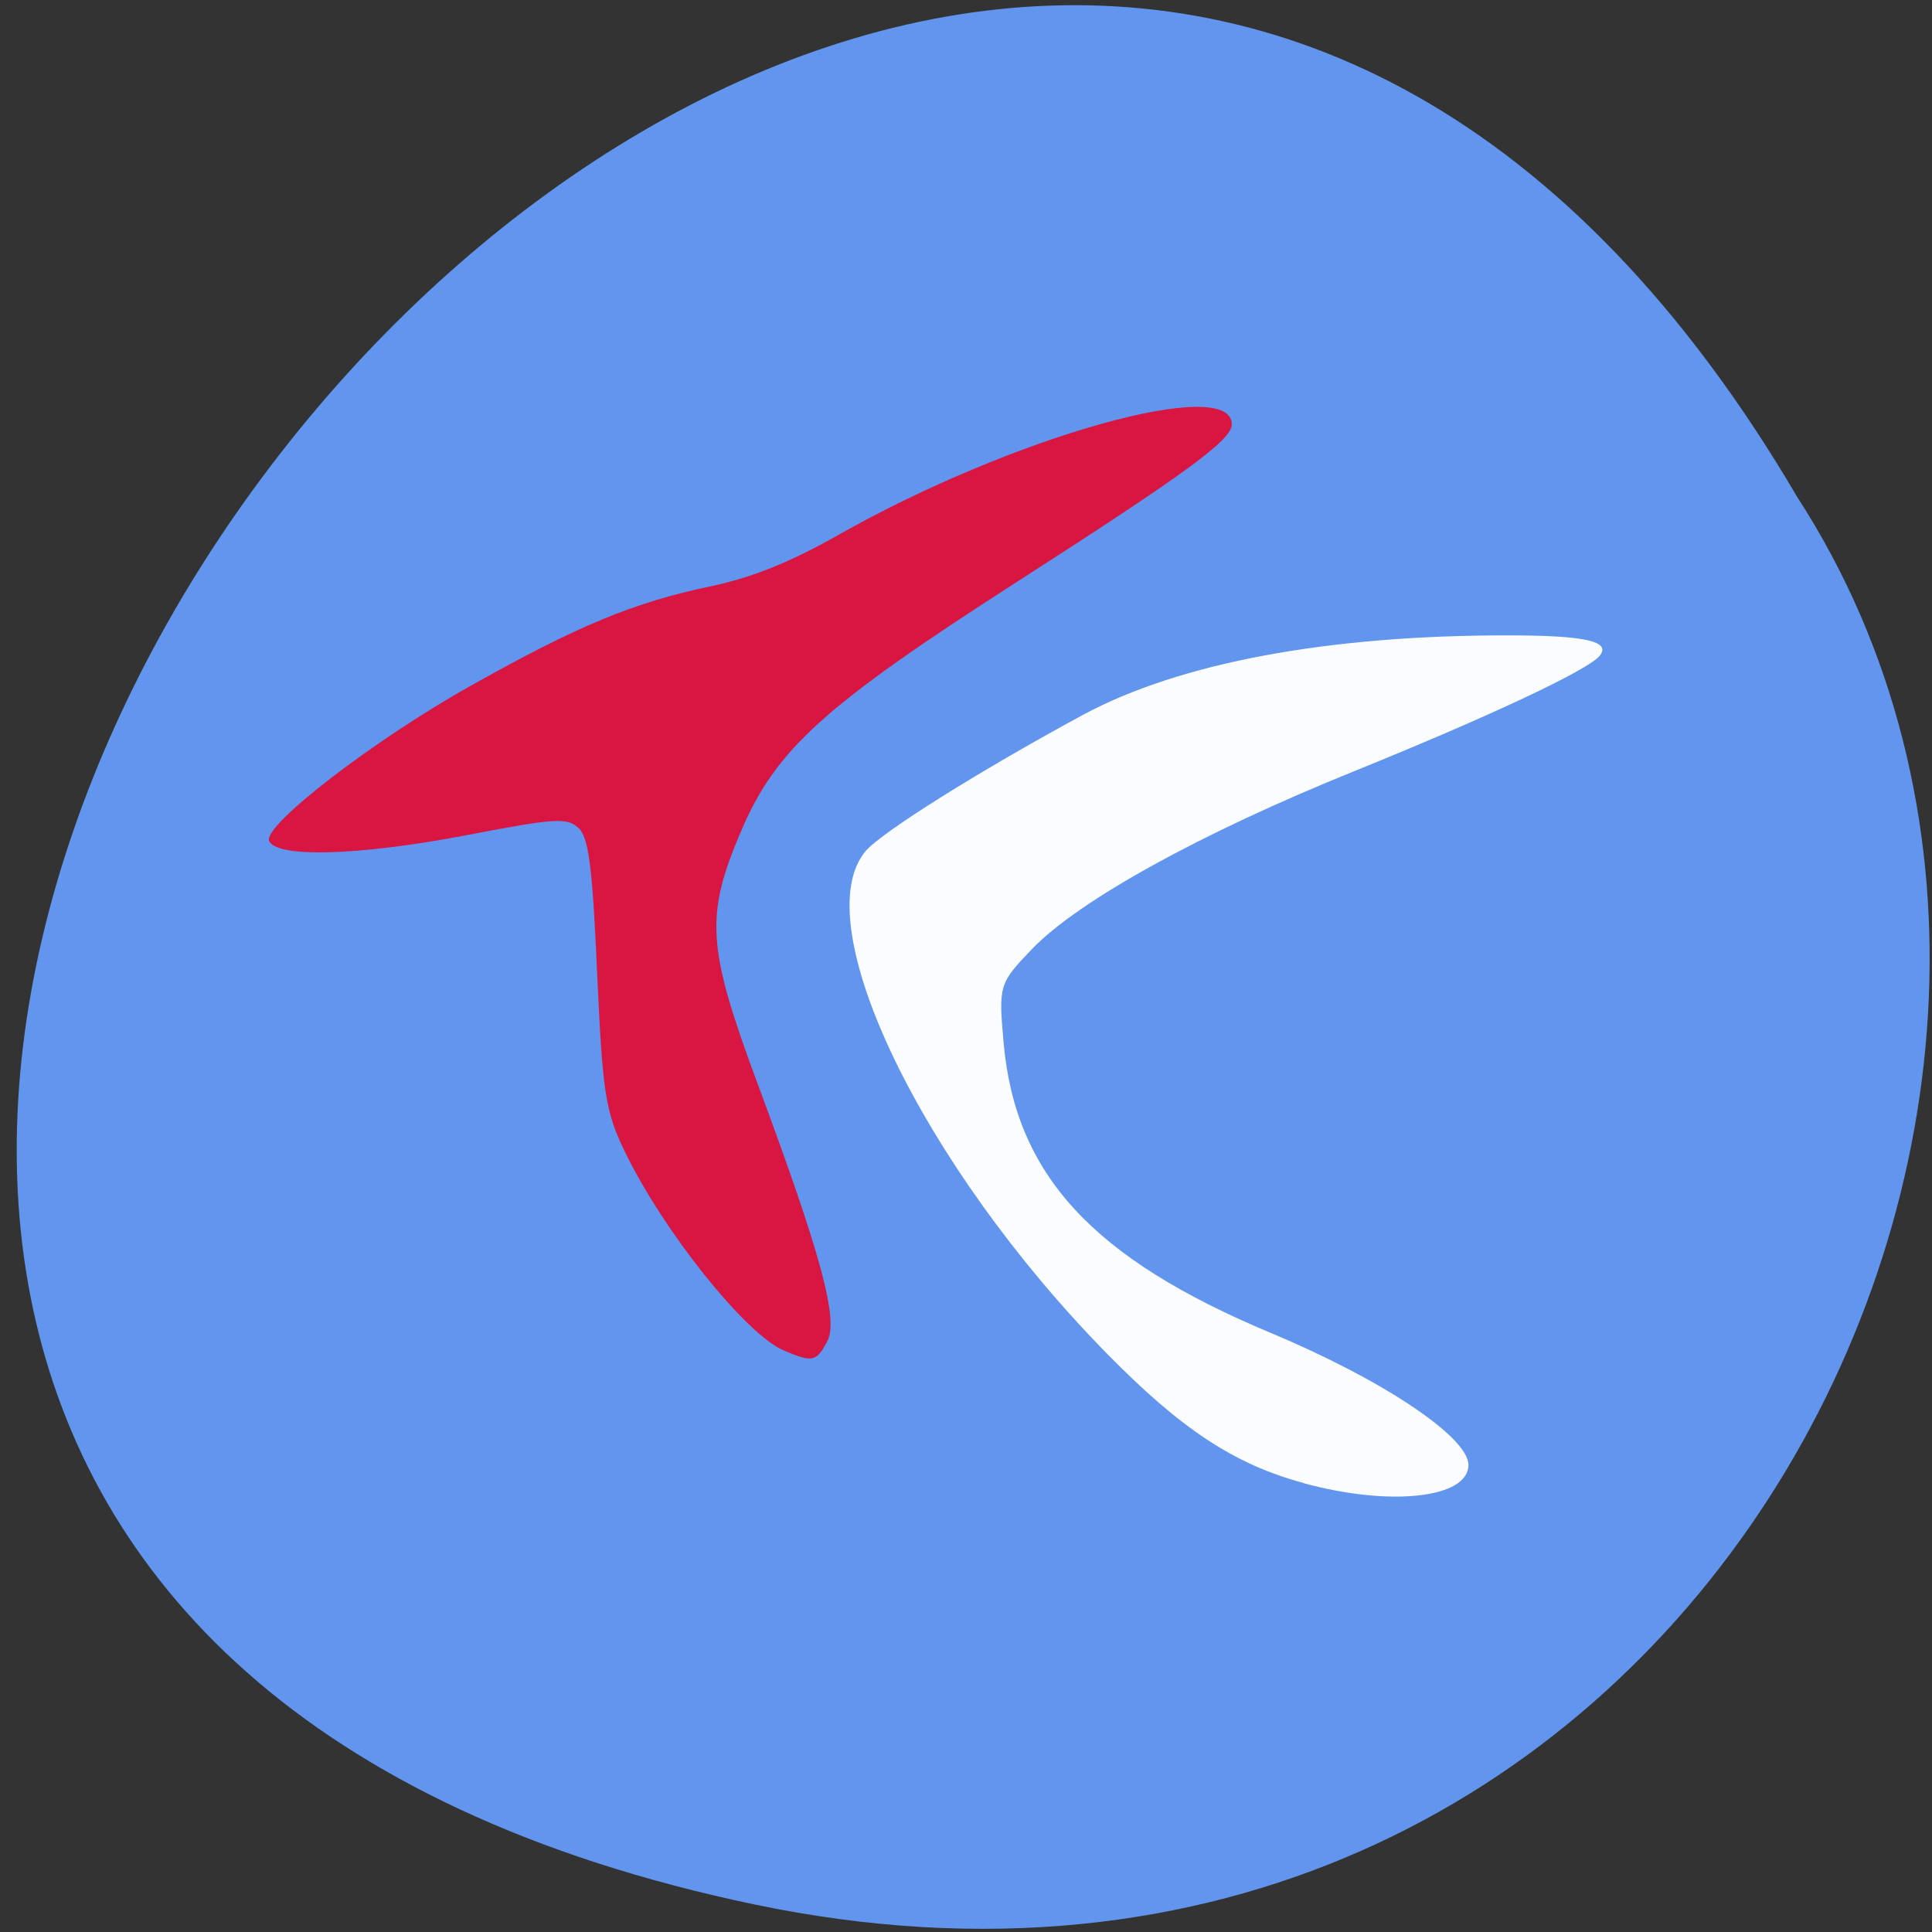 <svg xmlns="http://www.w3.org/2000/svg" viewBox="0 0 32 32"><rect x="0" y="0" width="32" height="32" fill="#333333" stroke="none"/><path d="m 12.492 31.543 c -29.691 -6.223 2.184 -49.02 17.277 -23.309 c 6.469 9.984 -2 26.508 -17.277 23.309" fill="#6295ed"/><g fill-opacity="0.969"><path d="m 12.98 22.367 c -0.633 -0.27 -2 -1.984 -2.633 -3.297 c -0.32 -0.664 -0.367 -0.965 -0.457 -2.961 c -0.078 -1.77 -0.141 -2.258 -0.316 -2.402 c -0.195 -0.168 -0.375 -0.156 -1.883 0.133 c -1.77 0.336 -3.121 0.371 -3.234 0.086 c -0.098 -0.258 1.738 -1.672 3.344 -2.57 c 1.766 -0.992 2.695 -1.379 3.984 -1.648 c 0.676 -0.145 1.301 -0.395 2.094 -0.844 c 2.883 -1.633 6.523 -2.656 6.523 -1.836 c 0 0.258 -0.707 0.777 -3.551 2.605 c -3.188 2.047 -3.992 2.77 -4.566 4.109 c -0.613 1.43 -0.582 1.934 0.273 4.234 c 1.055 2.84 1.336 3.891 1.141 4.246 c -0.18 0.336 -0.242 0.348 -0.719 0.145" fill="#dc133c"/><path d="m 21.59 24.563 c -1.145 -0.309 -2.027 -0.891 -3.258 -2.145 c -3.074 -3.133 -4.992 -7.125 -3.996 -8.32 c 0.254 -0.305 1.883 -1.328 3.602 -2.258 c 1.594 -0.859 4.051 -1.32 7.04 -1.316 c 1.281 0 1.715 0.098 1.516 0.34 c -0.191 0.234 -1.809 0.996 -4.066 1.91 c -2.559 1.035 -4.555 2.141 -5.328 2.938 c -0.551 0.574 -0.563 0.605 -0.477 1.559 c 0.195 2.184 1.469 3.57 4.422 4.805 c 1.859 0.777 3.277 1.727 3.277 2.188 c 0 0.551 -1.293 0.695 -2.734 0.301" fill="#fff"/></g></svg>